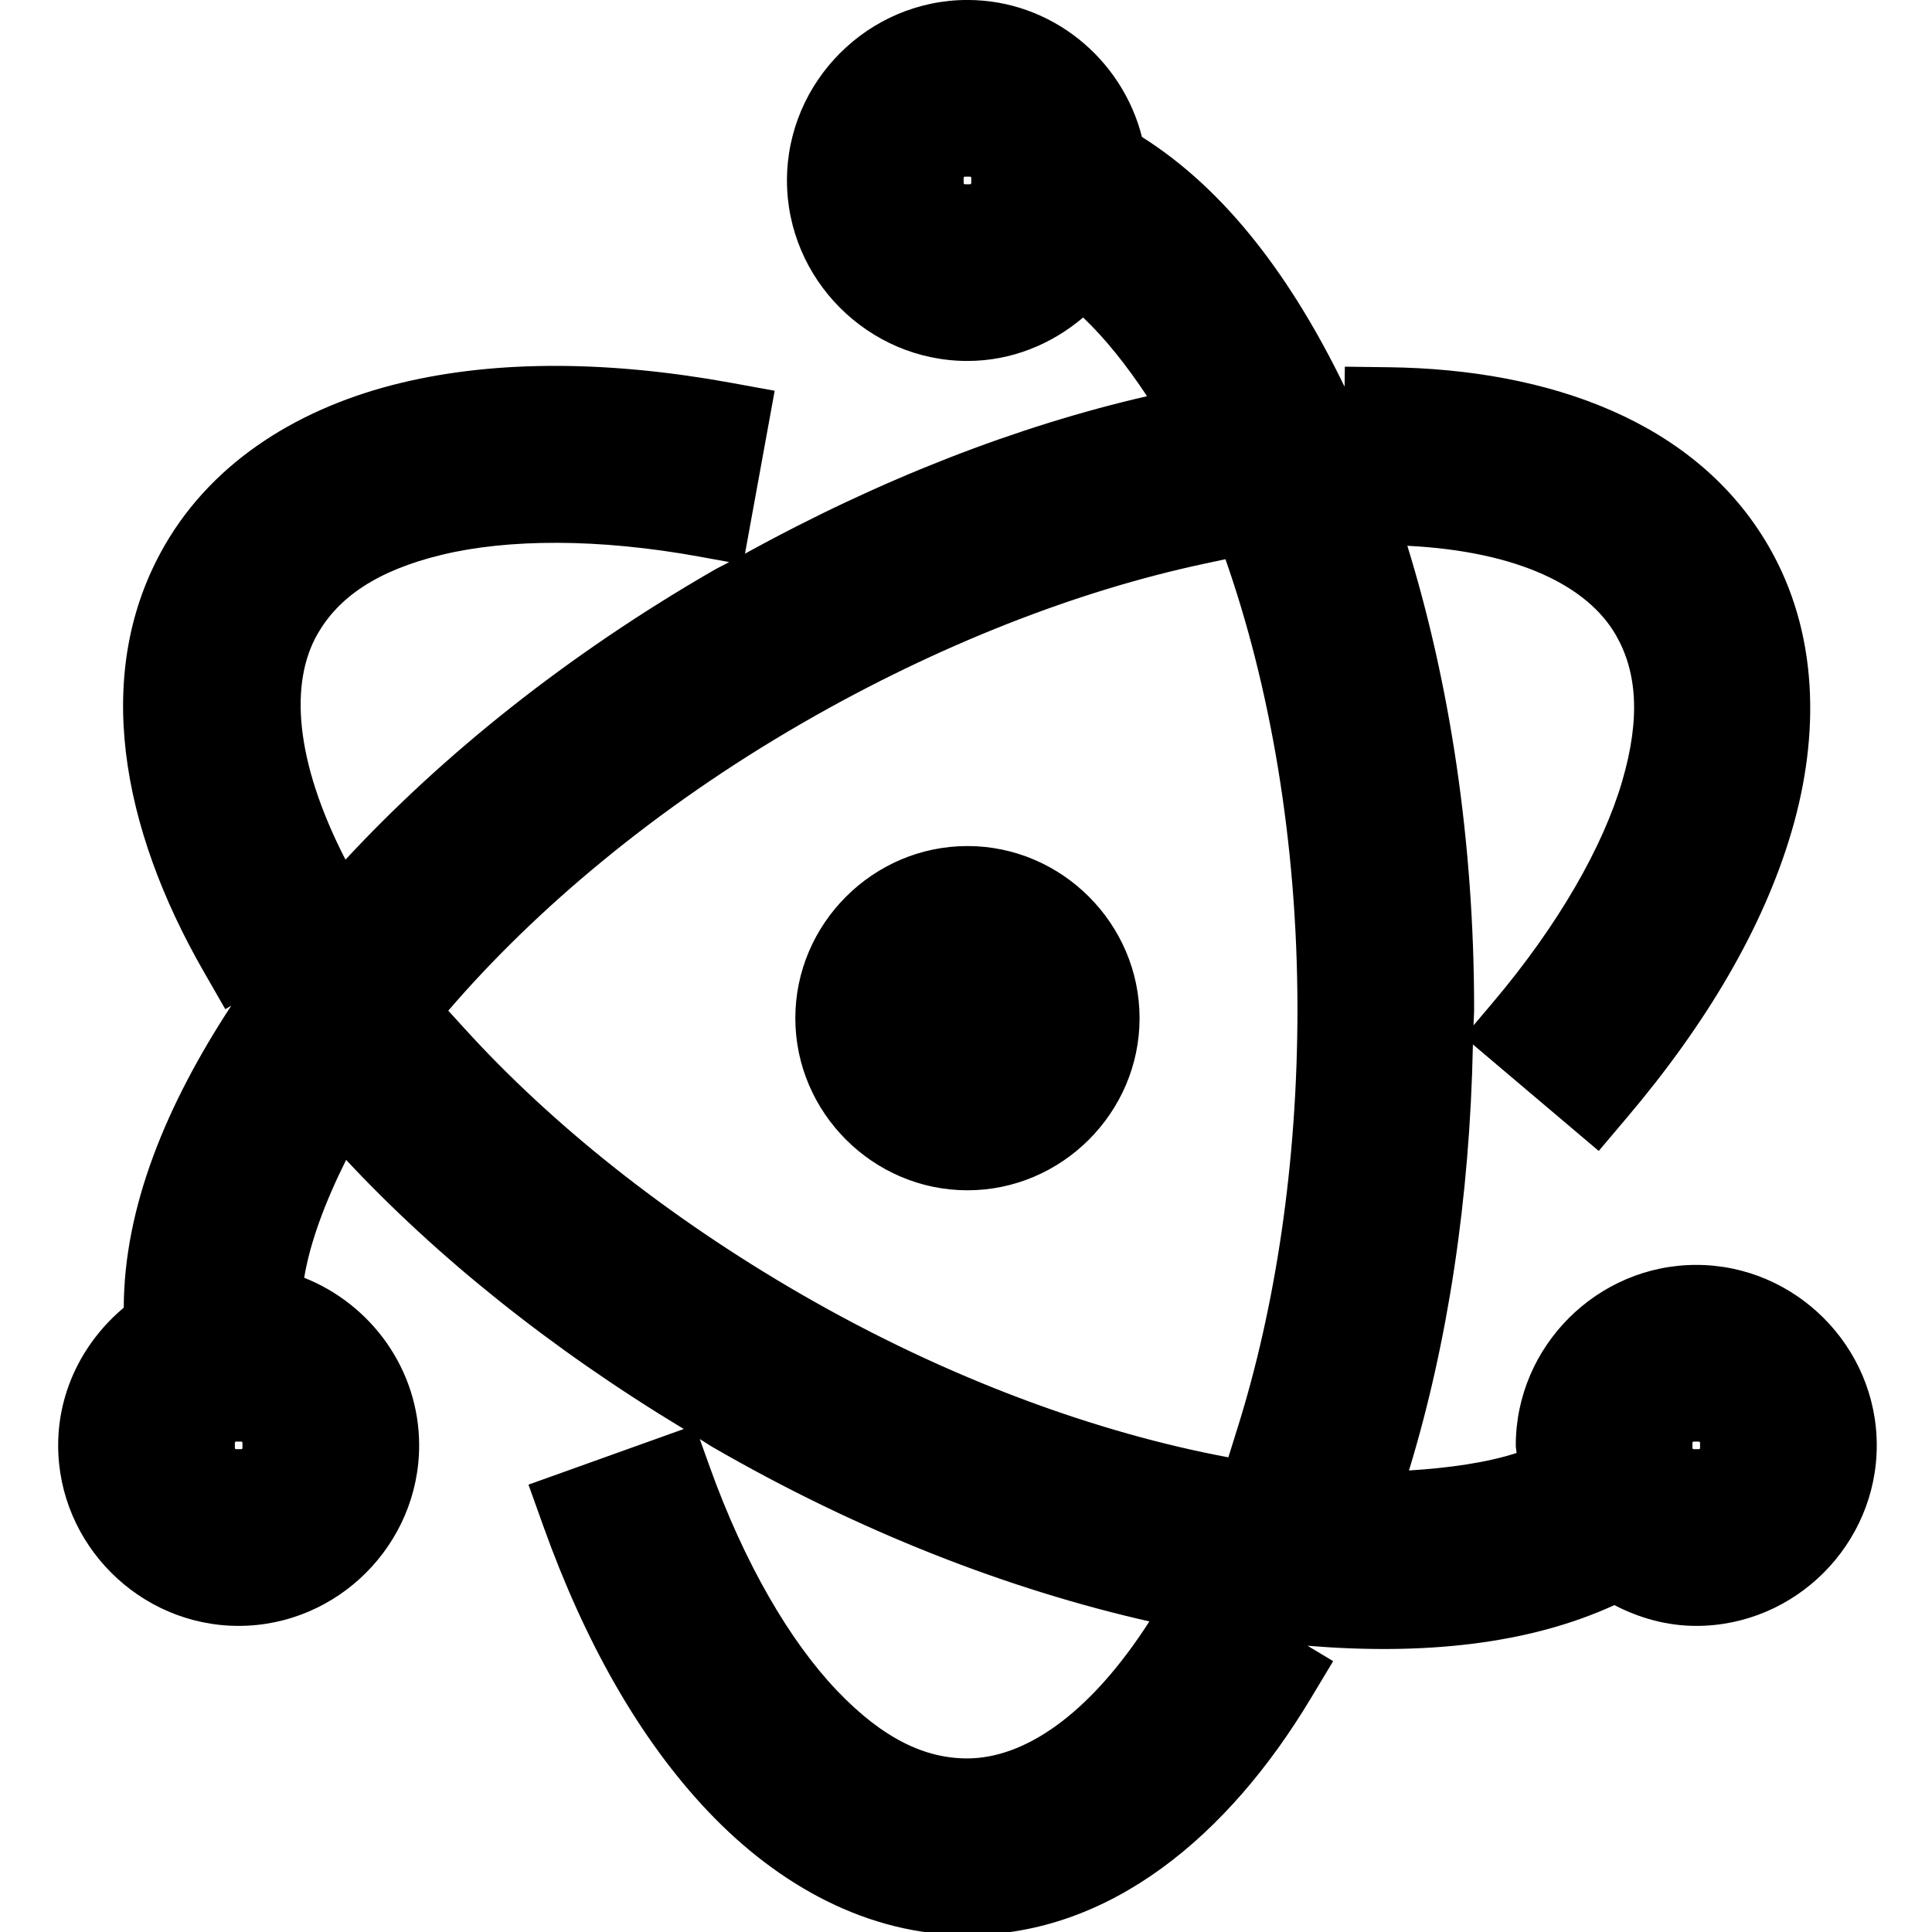 <?xml version="1.0" encoding="UTF-8" standalone="no"?>
<svg
   width="16"
   height="16"
   viewBox="0 0 16 16"
   fill="none"
   version="1.1"
   id="svg12"
   xmlns="http://www.w3.org/2000/svg"
   xmlns:svg="http://www.w3.org/2000/svg">
  <defs
     id="defs16" />
  <g
     class="hero-icons"
     transform="matrix(0.075,0,0,0.075,0.662,0.066)"
     id="g52-3"
     style="fill:#000000;fill-rule:evenodd;stroke:none;stroke-width:10.546">
    <g
       id="circle50-6"
       style="stroke:none">
      <path
         style="color:#000000;fill-rule:nonzero;stroke:none;stroke-width:9.755;-inkscape-stroke:none"
         d="m 98,97.419 c -7.745,0 -14.128,6.383 -14.128,14.128 0,7.745 6.383,14.128 14.128,14.128 7.745,0 14.128,-6.383 14.128,-14.128 0,-7.745 -6.383,-14.128 -14.128,-14.128 z m 0,-93.425 c -8.255,0 -15.053,6.798 -15.053,15.053 0,8.255 6.798,15.053 15.053,15.053 8.255,0 15.053,-6.798 15.053,-15.053 0,-8.255 -6.798,-15.053 -15.053,-15.053 z m 0,9.756 c 2.984,0 5.297,2.313 5.297,5.297 0,2.984 -2.313,5.297 -5.297,5.297 -2.984,0 -5.297,-2.313 -5.297,-5.297 0,-2.984 2.313,-5.297 5.297,-5.297 z m 12.007,2.107 -3.958,8.916 c 8.544,3.794 17.135,14.209 23.302,29.398 6.167,15.189 9.965,34.902 9.965,56.409 0,17.527 -2.514,33.86 -6.791,47.529 l 9.31,2.912 c 4.612,-14.737 7.236,-31.986 7.236,-50.441 0,-22.646 -3.938,-43.47 -10.681,-60.078 C 131.646,33.893 122.156,21.251 110.007,15.857 Z M 64.944,162.714 55.761,166.004 c 4.365,12.188 10.138,22.424 17.196,29.84 7.057,7.417 15.654,12.074 25.006,12.074 13.554,0 25.207,-9.537 33.724,-23.705 l -8.359,-5.026 c -7.505,12.484 -16.45,18.977 -25.365,18.977 -6.151,0 -12.165,-2.975 -17.94,-9.044 -5.775,-6.069 -11.056,-15.174 -15.078,-26.406 z M 17.525,143.669 c -8.255,0 -15.053,6.798 -15.053,15.053 0,8.255 6.798,15.053 15.053,15.053 8.255,0 15.053,-6.798 15.053,-15.053 0,-8.255 -6.798,-15.053 -15.053,-15.053 z m 0,9.756 c 2.984,0 5.297,2.313 5.297,5.297 0,2.984 -2.313,5.297 -5.297,5.297 -2.984,0 -5.297,-2.313 -5.297,-5.297 0,-2.984 2.313,-5.297 5.297,-5.297 z M 120.917,47.101 C 105.51,50.402 88.819,56.843 72.409,66.318 52.478,77.825 36.21,91.913 25.187,106.299 14.165,120.684 8.116,135.475 10.071,148.794 l 9.651,-1.416 c -1.357,-9.247 3.143,-22.01 13.208,-35.146 C 42.996,99.095 58.357,85.694 77.285,74.766 92.869,65.768 108.691,59.695 122.96,56.638 Z m 23.568,-2.551 -0.126,9.754 c 14.738,0.192 24.962,4.704 29.454,12.484 3.071,5.32 3.506,12.003 1.149,20.025 -2.357,8.022 -7.583,17.133 -15.275,26.22 l 7.445,6.302 c 8.348,-9.862 14.307,-19.965 17.188,-29.772 2.882,-9.806 2.61,-19.565 -2.06,-27.652 -6.83,-11.829 -21.071,-17.143 -37.775,-17.36 z m 33.99,99.119 c -8.255,0 -15.053,6.798 -15.053,15.053 0,8.255 6.798,15.053 15.053,15.053 8.255,0 15.053,-6.798 15.053,-15.053 0,-8.255 -6.798,-15.053 -15.053,-15.053 z m 0,9.756 c 2.984,0 5.297,2.313 5.297,5.297 0,2.984 -2.313,5.297 -5.297,5.297 -2.984,0 -5.297,-2.313 -5.297,-5.297 0,-2.984 2.313,-5.297 5.297,-5.297 z m -139.503,-37.329 -7.216,6.565 c 10.522,11.563 24.331,22.665 40.573,32.042 19.359,11.177 39.101,18.143 56.683,20.691 17.582,2.549 33.163,0.848 44.04,-6.569 l -5.496,-8.059 c -7.731,5.271 -21.046,7.307 -37.144,4.974 -16.098,-2.334 -34.82,-8.87 -53.205,-19.485 C 61.782,137.35 48.723,126.812 38.972,116.096 Z M 52.758,44.4 c -5.78,-0.021 -11.21,0.548 -16.191,1.749 -9.961,2.402 -18.303,7.521 -22.982,15.626 -6.943,12.026 -4.23,27.301 4.267,42.122 l 8.462,-4.851 c -7.518,-13.113 -8.848,-24.485 -4.282,-32.395 3.078,-5.331 8.667,-9.053 16.82,-11.019 8.153,-1.966 18.69,-1.983 30.44,0.157 l 1.749,-9.597 C 64.667,45.031 58.538,44.421 52.758,44.4 Z"
         id="path7140" />
      <path
         id="path7142"
         style="color:#000000;fill-rule:nonzero;stroke:none;-inkscape-stroke:none"
         d="m 98,-0.883 c -10.933,0 -19.93,8.997 -19.93,19.93 0,10.933 8.997,19.93 19.93,19.93 4.87,0 9.298,-1.853 12.775,-4.799 2.377,2.26 4.744,5.194 7.055,8.691 -14.286,3.284 -29.407,9.13 -44.395,17.389 l 3.279,-17.99 -4.799,-0.875 C 65.295,40.187 58.886,39.544 52.775,39.521 46.665,39.499 40.849,40.098 35.424,41.406 24.53,44.033 14.851,49.828 9.361,59.336 1.249,73.387 4.627,90.636 13.621,106.322 l 2.426,4.23 0.662,-0.379 c -7.186,10.962 -11.839,22.254 -11.871,33.344 -4.38,3.668 -7.242,9.1 -7.242,15.203 0,10.933 8.997,19.932 19.93,19.932 10.933,0 19.93,-8.999 19.93,-19.932 0,-8.379 -5.302,-15.582 -12.693,-18.508 0.618,-3.795 2.262,-8.271 4.631,-13.016 9.998,10.719 22.636,20.879 37.283,29.717 l -3.377,1.209 -13.773,4.934 1.645,4.592 c 4.533,12.657 10.567,23.481 18.254,31.559 7.718,8.111 17.568,13.588 28.539,13.588 15.842,0 28.873,-11.045 37.904,-26.068 l 2.512,-4.18 -2.828,-1.701 c 12.549,1.028 24.218,-0.06 33.881,-4.488 2.731,1.416 5.778,2.295 9.043,2.295 10.933,0 19.93,-8.999 19.93,-19.932 0,-10.933 -8.997,-19.93 -19.93,-19.93 -10.933,0 -19.93,8.997 -19.93,19.93 0,0.288 0.074,0.557 0.086,0.842 -3.275,1.054 -7.376,1.648 -11.879,1.928 4.268,-13.985 6.723,-29.988 7.059,-47.043 l 13.893,11.76 3.15,-3.723 c 8.67,-10.242 15.006,-20.865 18.145,-31.547 3.152,-10.725 2.964,-21.979 -2.514,-31.467 C 178.503,45.647 162.25,39.902 144.549,39.672 l -4.877,-0.062 -0.029,2.209 C 133.906,29.993 126.645,20.149 117.27,14.244 115.088,5.612 107.27,-0.883 98,-0.883 Z m 0,9.754 c 3.274,0 6.074,1.686 7.941,4.123 l -0.016,0.035 C 104.046,10.583 101.234,8.873 98,8.873 c -5.505,0 -10.174,4.669 -10.174,10.174 0,5.505 4.669,10.174 10.174,10.174 1.427,0 2.784,-0.334 4.031,-0.895 l 0.029,0.012 c -1.251,0.554 -2.615,0.885 -4.061,0.885 -5.578,0 -10.176,-4.598 -10.176,-10.176 0,-5.578 4.598,-10.176 10.176,-10.176 z m 0,9.756 c 0.462,0 0.42,-0.042 0.42,0.42 0,0.462 0.042,0.42 -0.42,0.42 -0.462,0 -0.42,0.042 -0.42,-0.42 0,-0.462 -0.042,-0.42 0.42,-0.42 z M 52.74,49.277 c 3.98,0.014 8.233,0.427 12.594,1.029 v 0.002 C 55.342,48.931 46.214,49.026 38.52,50.752 42.854,49.779 47.599,49.259 52.74,49.277 Z m -21.404,3.67 c -3.972,1.655 -7.372,3.878 -10.055,6.662 2.683,-2.786 6.081,-5.007 10.055,-6.662 z m 21.367,6.111 c 4.797,0.015 10.095,0.506 15.715,1.529 l 3.271,0.596 C 71.118,61.506 70.542,61.764 69.971,62.094 53.81,71.424 40.094,82.432 29.322,94.043 23.682,83.074 23.155,74.46 26.256,69.09 c 2.291,-3.968 6.458,-6.961 13.74,-8.717 3.614,-0.871 7.91,-1.33 12.707,-1.314 z m 93.871,0.328 c 12.292,0.617 19.918,4.478 23.014,9.84 2.287,3.96 2.798,9.048 0.693,16.211 -2.089,7.11 -6.961,15.752 -14.318,24.443 l -2.078,2.455 c 0.005,-0.594 0.062,-1.162 0.062,-1.758 0,-18.675 -2.698,-36.05 -7.373,-51.191 z m -20.086,1.482 c 4.849,13.814 7.951,30.955 7.951,49.709 0,17.06 -2.461,32.941 -6.57,46.072 l -1.059,3.391 C 112.391,157.347 95.937,151.437 79.646,142.031 64.632,133.362 51.944,123.102 42.58,112.812 l -1.906,-2.094 C 50.212,99.616 63.488,88.364 79.725,78.99 94.894,70.232 110.284,64.341 123.982,61.406 Z m 51.547,3.48 c 2.895,5.015 3.819,10.918 2.998,17.305 0.819,-6.388 -0.106,-12.296 -2.998,-17.305 z M 98,92.541 c -10.425,0 -19.006,8.581 -19.006,19.006 0,10.425 8.581,19.006 19.006,19.006 10.425,0 19.006,-8.581 19.006,-19.006 0,-10.425 -8.581,-19.006 -19.006,-19.006 z m -60.07,6.443 c 3.18e-4,-3.3e-4 0.002,3.3e-4 0.002,0 -3.269,3.399 -6.236,6.84 -8.873,10.281 2.637,-3.442 5.602,-6.882 8.871,-10.281 z M 98,102.297 c 5.064,0 9.25,4.186 9.25,9.25 0,5.064 -4.186,9.25 -9.25,9.25 -5.064,0 -9.25,-4.186 -9.25,-9.25 0,-5.064 4.186,-9.25 9.25,-9.25 z m -59.197,20.547 c 1.572,1.607 3.065,3.226 4.77,4.809 5.864,5.447 12.495,10.73 19.783,15.678 -7.288,-4.947 -13.919,-10.231 -19.783,-15.678 -1.704,-1.583 -3.2,-3.2 -4.771,-4.807 z m 139.672,25.703 c 5.578,0 10.176,4.596 10.176,10.174 0,5.414 -4.357,9.82 -9.711,10.08 l -0.002,-0.002 c 5.291,-0.265 9.711,-4.736 9.711,-10.078 0,-5.505 -4.669,-10.174 -10.174,-10.174 z m 0,0 c -4.041,0 -7.595,2.539 -9.219,6.055 l -0.016,-0.023 c 1.606,-3.527 5.137,-6.031 9.234,-6.031 z m -153.748,3.027 c 1.831,1.844 2.975,4.371 2.975,7.146 1e-6,5.578 -4.598,10.176 -10.176,10.176 -5.578,0 -10.176,-4.598 -10.176,-10.176 0,-1.765 0.583,-3.347 1.389,-4.801 l 0.037,-0.006 c -0.826,1.462 -1.424,3.05 -1.424,4.807 0,5.505 4.669,10.176 10.174,10.176 5.505,0 10.174,-4.671 10.174,-10.176 0,-2.748 -1.165,-5.286 -3.016,-7.141 z m 43.717,6.447 c 0.497,0.293 0.946,0.617 1.447,0.906 16.237,9.375 32.696,15.72 48.199,19.232 -6.716,10.455 -13.904,15.127 -20.127,15.127 -4.578,0 -9.25,-2.109 -14.408,-7.529 -5.119,-5.38 -10.172,-13.944 -14.02,-24.688 z m -50.918,0.281 c 0.462,0 0.42,-0.044 0.42,0.418 0,0.462 0.042,0.42 -0.42,0.42 -0.462,0 -0.42,0.042 -0.42,-0.42 0,-0.462 -0.042,-0.418 0.42,-0.418 z m 160.949,0 c 0.462,0 0.42,-0.044 0.42,0.418 0,0.462 0.042,0.42 -0.42,0.42 -0.462,0 -0.42,0.042 -0.42,-0.42 0,-0.462 -0.042,-0.418 0.42,-0.418 z m -61.799,9.629 c 4.466,1.146 8.825,2.024 13.037,2.635 2.024,0.293 3.878,0.326 5.824,0.496 -1.946,-0.17 -3.801,-0.201 -5.824,-0.494 -4.211,-0.61 -8.572,-1.491 -13.037,-2.637 z m -35.219,29.037 c 3.418,2.609 7.04,4.437 10.791,5.367 -3.753,-0.929 -7.372,-2.756 -10.791,-5.367 z" />
    </g>
  </g>
</svg>
